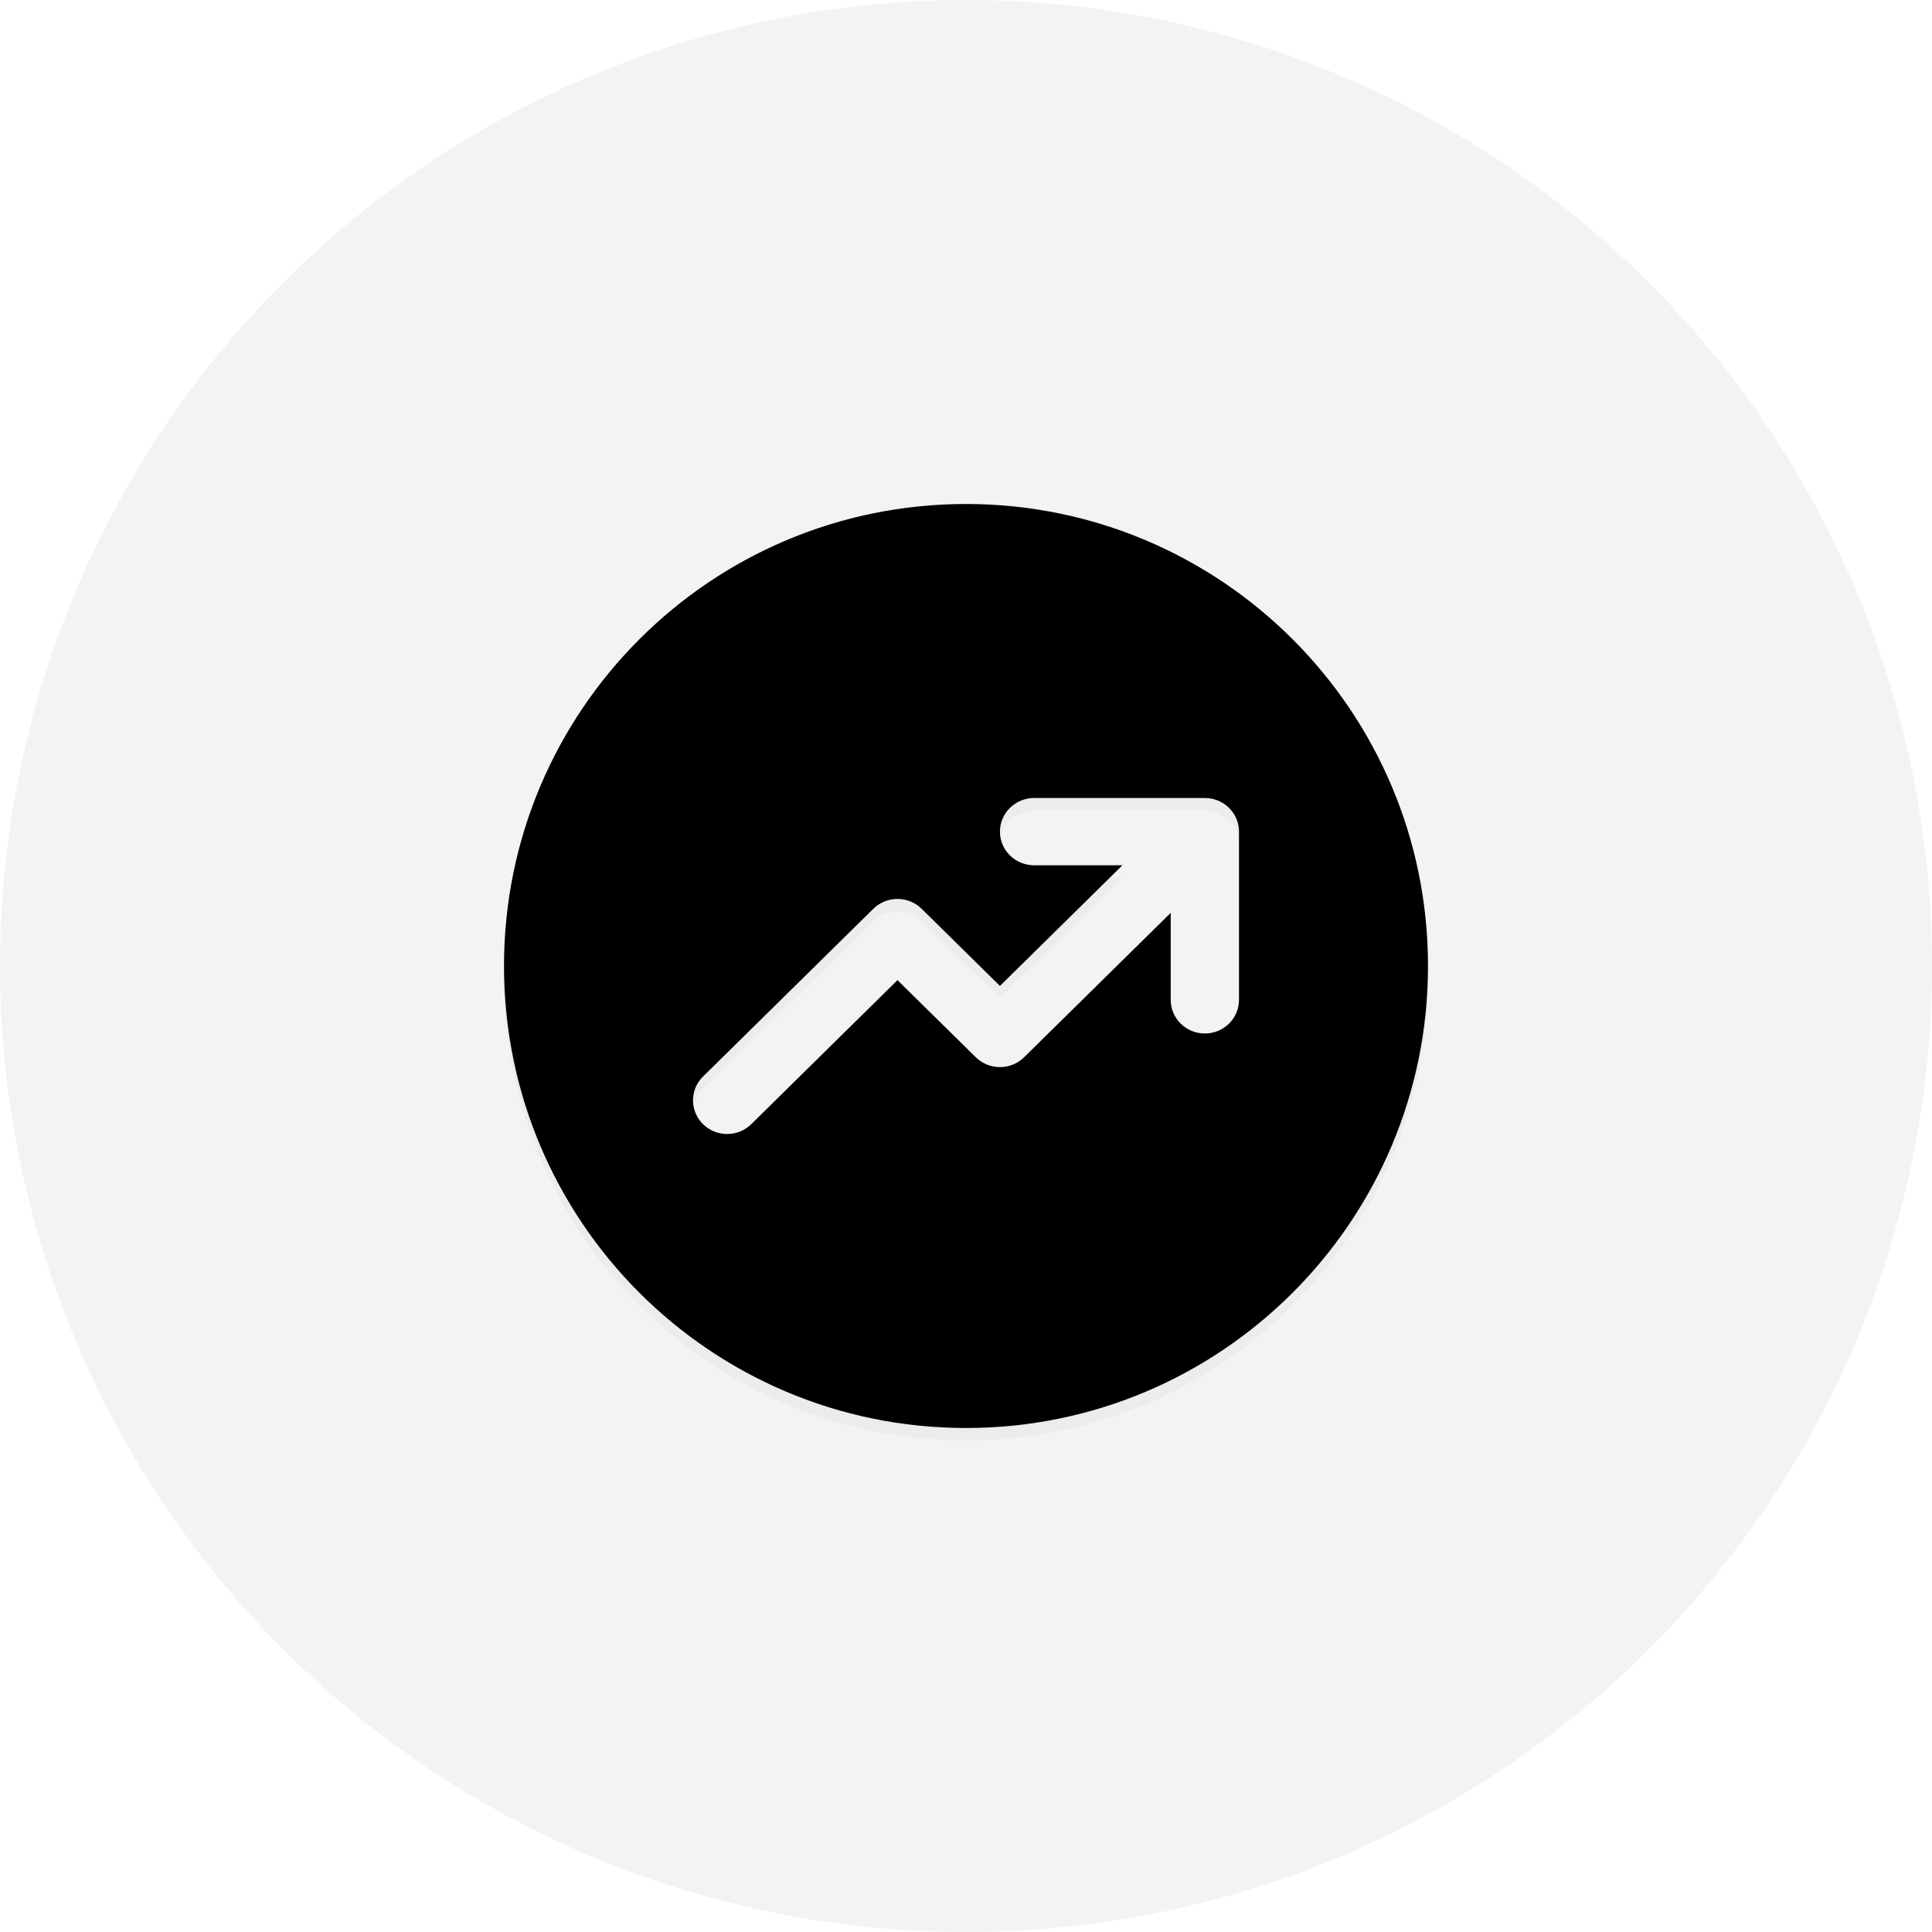 <svg class="tw-text-blue-1" viewBox="0 0 92 92" xmlns="http://www.w3.org/2000/svg">
    <circle cx="46" cy="46" r="46" fill="#F3F2F5" />
    <!-- fill="#3772FF" -->
    <path class="tw-fill-current" fill-rule="evenodd" clip-rule="evenodd" d="M46 68C58.15 68 68 58.15 68 46C68 33.85 58.15 24 46 24C33.85 24 24 33.85 24 46C24 58.15 33.85 68 46 68ZM48.093 40.735C48.398 41.035 48.811 41.204 49.242 41.204H53.448L47.616 46.949L43.887 43.275C43.582 42.975 43.169 42.806 42.737 42.806C42.306 42.806 41.893 42.975 41.588 43.275L33.456 51.285C33.16 51.587 32.996 51.992 33 52.412C33.004 52.832 33.175 53.234 33.476 53.531C33.778 53.828 34.186 53.996 34.612 54C35.038 54.004 35.449 53.842 35.756 53.55L42.737 46.673L46.467 50.346C46.772 50.647 47.185 50.815 47.616 50.815C48.047 50.815 48.461 50.647 48.766 50.346L55.748 43.469V47.612C55.748 48.037 55.919 48.444 56.224 48.745C56.529 49.045 56.942 49.214 57.374 49.214C57.805 49.214 58.219 49.045 58.524 48.745C58.829 48.444 59 48.037 59 47.612V39.602C59 39.177 58.829 38.77 58.524 38.469C58.219 38.169 57.805 38 57.374 38H49.242C48.811 38 48.398 38.169 48.093 38.469C47.788 38.77 47.616 39.177 47.616 39.602C47.616 40.027 47.788 40.434 48.093 40.735Z" />
    <g filter="url(#filter0_bii_63_3473)">
        <path fill-rule="evenodd" clip-rule="evenodd" d="M46 68C58.15 68 68 58.15 68 46C68 33.85 58.15 24 46 24C33.85 24 24 33.85 24 46C24 58.15 33.85 68 46 68ZM48.093 40.735C48.398 41.035 48.811 41.204 49.242 41.204H53.448L47.616 46.949L43.887 43.275C43.582 42.975 43.169 42.806 42.737 42.806C42.306 42.806 41.893 42.975 41.588 43.275L33.456 51.285C33.16 51.587 32.996 51.992 33 52.412C33.004 52.832 33.175 53.234 33.476 53.531C33.778 53.828 34.186 53.996 34.612 54C35.038 54.004 35.449 53.842 35.756 53.55L42.737 46.673L46.467 50.346C46.772 50.647 47.185 50.815 47.616 50.815C48.047 50.815 48.461 50.647 48.766 50.346L55.748 43.469V47.612C55.748 48.037 55.919 48.444 56.224 48.745C56.529 49.045 56.942 49.214 57.374 49.214C57.805 49.214 58.219 49.045 58.524 48.745C58.829 48.444 59 48.037 59 47.612V39.602C59 39.177 58.829 38.77 58.524 38.469C58.219 38.169 57.805 38 57.374 38H49.242C48.811 38 48.398 38.169 48.093 38.469C47.788 38.77 47.616 39.177 47.616 39.602C47.616 40.027 47.788 40.434 48.093 40.735Z" fill="black" fill-opacity="0.03" />
    </g>
    <defs>
        <filter id="filter0_bii_63_3473" x="12.045" y="12.045" width="67.91" height="67.91" filterUnits="userSpaceOnUse" color-interpolation-filters="sRGB">
            <feFlood flood-opacity="0" result="BackgroundImageFix" />
            <feGaussianBlur in="BackgroundImage" stdDeviation="5.978" />
            <feComposite in2="SourceAlpha" operator="in" result="effect1_backgroundBlur_63_3473" />
            <feBlend mode="normal" in="SourceGraphic" in2="effect1_backgroundBlur_63_3473" result="shape" />
            <feColorMatrix in="SourceAlpha" type="matrix" values="0 0 0 0 0 0 0 0 0 0 0 0 0 0 0 0 0 0 127 0" result="hardAlpha" />
            <feOffset dy="0.587" />
            <feGaussianBlur stdDeviation="0.294" />
            <feComposite in2="hardAlpha" operator="arithmetic" k2="-1" k3="1" />
            <feColorMatrix type="matrix" values="0 0 0 0 0 0 0 0 0 0 0 0 0 0 0 0 0 0 0.15 0" />
            <feBlend mode="normal" in2="shape" result="effect2_innerShadow_63_3473" />
            <feColorMatrix in="SourceAlpha" type="matrix" values="0 0 0 0 0 0 0 0 0 0 0 0 0 0 0 0 0 0 127 0" result="hardAlpha" />
            <feOffset />
            <feGaussianBlur stdDeviation="4.99" />
            <feComposite in2="hardAlpha" operator="arithmetic" k2="-1" k3="1" />
            <feColorMatrix type="matrix" values="0 0 0 0 0 0 0 0 0 0 0 0 0 0 0 0 0 0 0.05 0" />
            <feBlend mode="normal" in2="effect2_innerShadow_63_3473" result="effect3_innerShadow_63_3473" />
        </filter>
    </defs>
</svg>
    